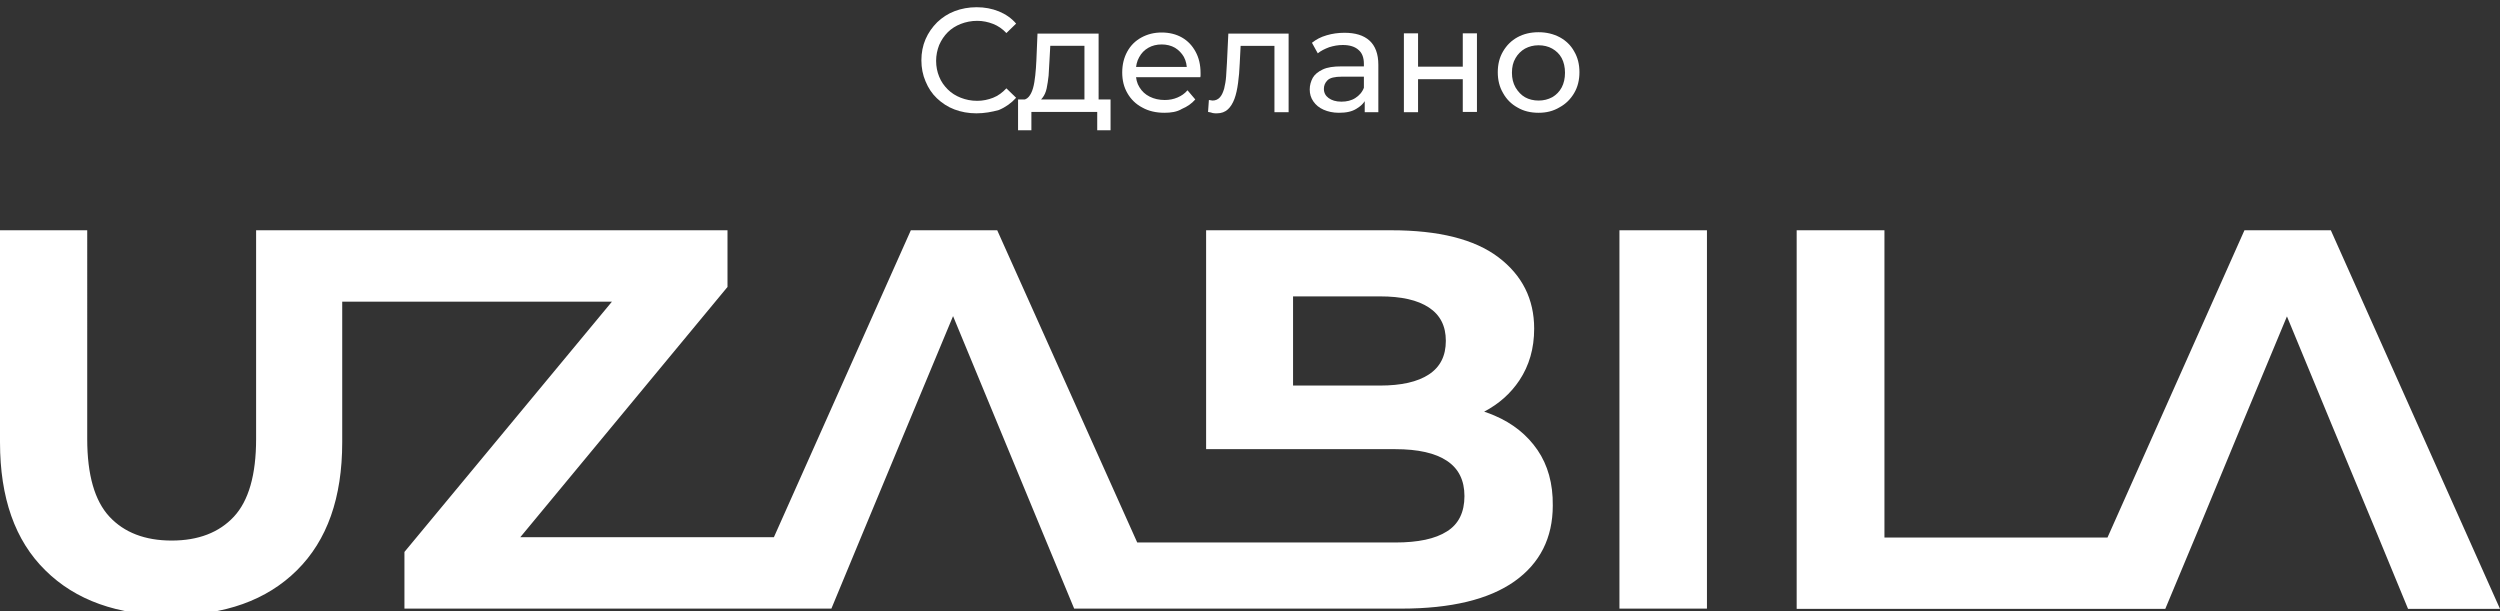 <?xml version="1.0" encoding="utf-8"?>
<!-- Generator: Adobe Illustrator 23.1.0, SVG Export Plug-In . SVG Version: 6.00 Build 0)  -->
<svg version="1.1" id="Layer_1" xmlns="http://www.w3.org/2000/svg" xmlns:xlink="http://www.w3.org/1999/xlink" x="0px" y="0px"
	 width="900px" height="220px" viewBox="0 0 900 220" style="enable-background:new 0 0 900 220;" xml:space="preserve">
<rect x="0" y="0" width="900" height="220" fill="#333333" stroke="none"/>
<style type="text/css">
	.st0{fill:#FFFFFF;}
</style>
<rect x="583" y="82.9" class="st0" width="31.5" height="136.2"/>
<g>
	<path class="st0" d="M351.5,40.8c-2.9,0-5.5-0.5-7.9-1.4s-4.5-2.3-6.3-4s-3.1-3.7-4.1-6.1c-1-2.3-1.5-4.9-1.5-7.6s0.5-5.3,1.5-7.6
		s2.4-4.3,4.2-6.1c1.8-1.7,3.9-3.1,6.3-4s5-1.4,7.9-1.4s5.5,0.5,8,1.5c2.4,1,4.5,2.4,6.2,4.4l-3.5,3.4c-1.4-1.5-3-2.6-4.8-3.3
		s-3.7-1.1-5.7-1.1c-2.1,0-4.1,0.4-5.9,1.1s-3.4,1.7-4.7,3c-1.3,1.3-2.3,2.8-3.1,4.6c-0.7,1.8-1.1,3.7-1.1,5.7c0,2.1,0.4,4,1.1,5.7
		c0.7,1.8,1.8,3.3,3.1,4.6c1.3,1.3,2.9,2.3,4.7,3c1.8,0.7,3.7,1.1,5.9,1.1c2,0,3.9-0.4,5.7-1.1c1.8-0.7,3.4-1.9,4.8-3.4l3.5,3.4
		c-1.7,1.9-3.8,3.4-6.2,4.4C357.1,40.3,354.4,40.8,351.5,40.8z"/>
	<path class="st0" d="M366.5,46.9V35.8h33.3v11.1H395v-6.6h-23.7v6.6H366.5z M390.4,37.9V16.5h-12.3l-0.3,5.5
		c-0.1,1.8-0.2,3.5-0.3,5.2c-0.2,1.7-0.4,3.2-0.7,4.6c-0.3,1.4-0.8,2.5-1.5,3.4c-0.6,0.9-1.5,1.4-2.6,1.7l-5.1-0.9
		c1.1,0,2-0.3,2.7-1.1s1.2-1.8,1.6-3.2c0.4-1.4,0.6-2.9,0.8-4.6c0.2-1.7,0.3-3.5,0.4-5.4l0.4-9.6h22V38L390.4,37.9L390.4,37.9z"/>
	<path class="st0" d="M419.2,40.6c-3,0-5.7-0.6-8-1.9c-2.3-1.2-4.1-3-5.3-5.1c-1.3-2.2-1.9-4.7-1.9-7.5s0.6-5.3,1.8-7.5
		c1.2-2.2,2.9-3.9,5.1-5.1s4.6-1.8,7.3-1.8c2.7,0,5.2,0.6,7.3,1.8c2.1,1.2,3.7,2.9,4.9,5.1c1.2,2.2,1.8,4.7,1.8,7.7
		c0,0.2,0,0.5,0,0.7c0,0.3,0,0.6-0.1,0.8H408v-3.7h21.4l-2.1,1.3c0-1.8-0.3-3.4-1.1-4.9c-0.8-1.4-1.9-2.5-3.2-3.3
		c-1.4-0.8-3-1.2-4.8-1.2s-3.4,0.4-4.8,1.2s-2.5,1.9-3.3,3.4c-0.8,1.4-1.2,3.1-1.2,4.9v0.9c0,1.9,0.4,3.6,1.3,5
		c0.9,1.5,2.1,2.6,3.7,3.4c1.6,0.8,3.4,1.2,5.4,1.2c1.7,0,3.2-0.3,4.6-0.9c1.4-0.6,2.6-1.4,3.6-2.6l2.8,3.3
		c-1.3,1.5-2.9,2.6-4.8,3.4C423.7,40.3,421.5,40.6,419.2,40.6z"/>
	<path class="st0" d="M434.9,40.3l0.3-4.3c0.2,0,0.5,0.1,0.7,0.1s0.4,0.1,0.6,0.1c1.1,0,2-0.4,2.7-1.2s1.1-1.8,1.5-3.1
		c0.3-1.3,0.6-2.8,0.7-4.4s0.2-3.3,0.3-4.9l0.5-10.5h21.7v28.3h-5.1V15l1.2,1.5h-14.5l1.2-1.5l-0.4,7.9c-0.1,2.5-0.3,4.8-0.6,7
		c-0.3,2.2-0.7,4.1-1.3,5.7c-0.6,1.6-1.4,2.9-2.4,3.8c-1,0.9-2.3,1.4-3.9,1.4c-0.5,0-1,0-1.5-0.1C436.1,40.5,435.5,40.4,434.9,40.3z
		"/>
	<path class="st0" d="M482,40.6c-2.1,0-3.9-0.4-5.5-1.1c-1.6-0.7-2.8-1.7-3.7-3c-0.9-1.3-1.3-2.7-1.3-4.3c0-1.5,0.4-2.9,1.1-4.2
		c0.7-1.2,1.9-2.2,3.6-3s3.9-1.1,6.7-1.1h9v3.7h-8.8c-2.6,0-4.3,0.4-5.2,1.3c-0.9,0.9-1.3,1.9-1.3,3.1c0,1.4,0.6,2.5,1.7,3.3
		s2.6,1.3,4.6,1.3c1.9,0,3.6-0.4,5-1.3c1.4-0.9,2.5-2.1,3.1-3.7l1,3.5c-0.7,1.7-1.9,3-3.6,4C486.7,40.2,484.6,40.6,482,40.6z
		 M491.3,40.3v-6l-0.3-1.1V23c0-2.2-0.6-3.9-1.9-5c-1.3-1.2-3.2-1.8-5.7-1.8c-1.7,0-3.3,0.3-4.9,0.8c-1.6,0.6-3,1.3-4.1,2.2
		l-2.1-3.8c1.5-1.2,3.2-2.1,5.3-2.7c2-0.6,4.2-0.9,6.4-0.9c3.9,0,6.9,0.9,9,2.8s3.2,4.8,3.2,8.7v17.1h-4.9V40.3z"/>
	<path class="st0" d="M505.4,40.3V12h5.1v12h16.1V12h5.1v28.3h-5.1V28.5h-16.1v11.9h-5.1V40.3z"/>
	<path class="st0" d="M553.9,40.6c-2.9,0-5.4-0.6-7.6-1.9c-2.2-1.2-4-3-5.2-5.2c-1.3-2.2-1.9-4.7-1.9-7.5s0.6-5.3,1.9-7.5
		c1.3-2.2,3-3.9,5.2-5.1s4.7-1.8,7.6-1.8c2.8,0,5.3,0.6,7.6,1.8c2.2,1.2,4,2.9,5.2,5.1c1.3,2.2,1.9,4.7,1.9,7.5s-0.6,5.3-1.9,7.5
		c-1.3,2.2-3,3.9-5.2,5.1C559.2,40,556.7,40.6,553.9,40.6z M553.9,36.2c1.8,0,3.4-0.4,4.9-1.2c1.4-0.8,2.6-2,3.4-3.5
		c0.8-1.5,1.2-3.3,1.2-5.3s-0.4-3.8-1.2-5.3s-2-2.6-3.4-3.4s-3.1-1.2-4.9-1.2c-1.8,0-3.4,0.4-4.9,1.2c-1.4,0.8-2.6,2-3.4,3.4
		c-0.9,1.5-1.3,3.2-1.3,5.3c0,2,0.4,3.7,1.3,5.3c0.9,1.5,2,2.7,3.4,3.5S552.1,36.2,553.9,36.2z"/>
</g>
<path class="st0" d="M553.5,162c-3.7-5.4-8.9-9.6-15.5-12.4c-1.2-0.5-2.4-1-3.7-1.4c5.3-2.8,9.5-6.5,12.7-11.3
	c3.5-5.3,5.3-11.4,5.3-18.6c0-10.6-4.3-19.2-12.9-25.7c-8.6-6.5-21.5-9.7-38.6-9.7h-66.6v78.8h31.3h4.8h32c8.2,0,14.4,1.4,18.6,4.2
	c4.2,2.8,6.3,7,6.3,12.7c0,5.8-2.1,10.1-6.3,12.7c-4.2,2.7-10.4,4-18.6,4h-32h-4.8h-56.1L359,82.9h-31.1l-49.3,110.5h-91.3
	l74.6-90.1V82.9H122.4l0,0H92.2V158c0,13-2.7,22.3-8,28s-12.8,8.6-22.4,8.6s-17.1-2.9-22.4-8.6c-5.3-5.7-8-15-8-28V82.9H0v76.3
	c0,20,5.4,35.4,16.3,46.1c10.9,10.8,26,16.2,45.3,16.2s34.4-5.4,45.3-16.2s16.3-26.1,16.3-46.1v-50.6h97.1l-74.7,90.1v20.4H267h32.1
	h0.2l11.2-27l0,0l14.1-33.9l0,0l18.5-44.4l16.3,39.4l0,0l16.1,38.9l0,0l11.2,27H398h21.9h84.6c17.9,0,31.5-3.3,40.7-9.8
	S559,193.6,559,182C559.1,174.1,557.2,167.4,553.5,162z M514.4,134.8c-4.1,2.7-10,4-17.6,4h-31.3v-32.1h31.3c7.7,0,13.5,1.3,17.6,4
	c4.1,2.7,6.1,6.7,6.1,12C520.5,128.1,518.5,132.1,514.4,134.8z"/>
<polygon class="st0" points="839.1,82.9 808,82.9 758.7,193.5 678.4,193.5 678.4,82.9 646.8,82.9 646.8,219.2 779.4,219.2 
	779.4,219.2 779.5,219.2 791.7,190 791.7,190 806.6,154 806.6,154 823.3,113.9 839.3,152.6 839.3,152.6 854.9,190.1 866.9,219.2 
	900,219.2 "/>
</svg>
